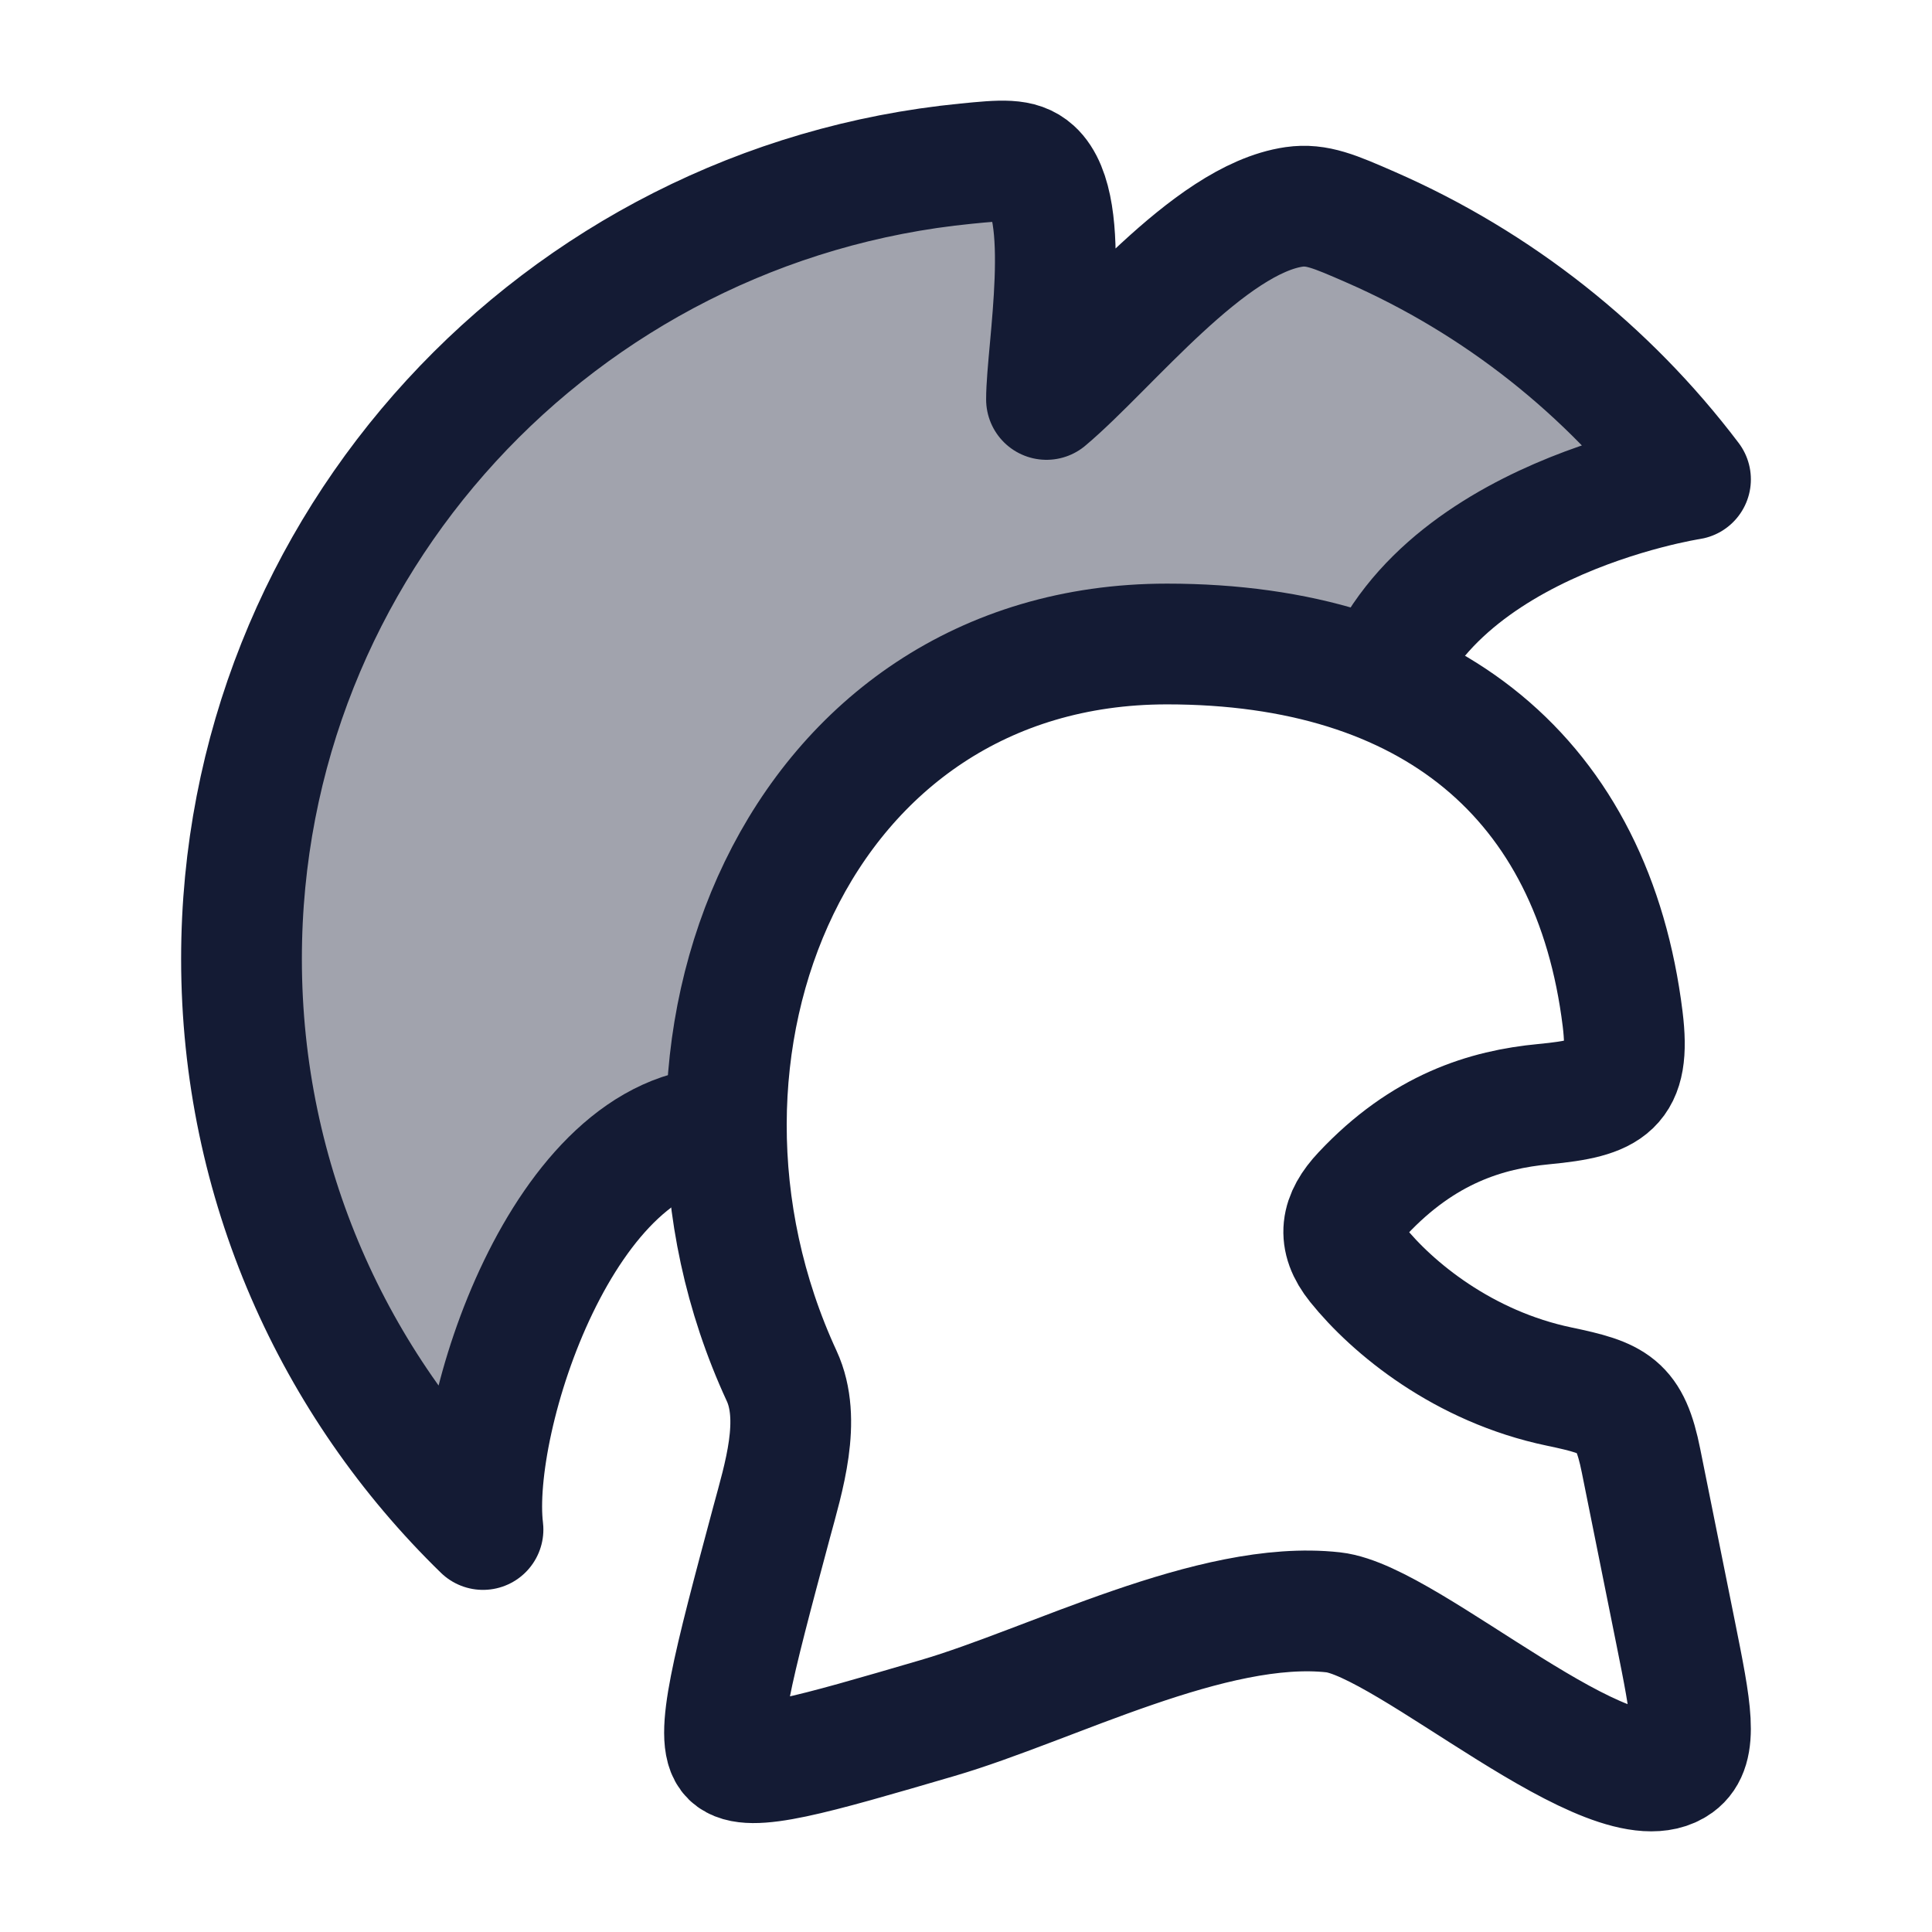 <svg width="24" height="24" viewBox="0 0 24 24" fill="none" xmlns="http://www.w3.org/2000/svg">
<path opacity="0.4" d="M12.001 2.033C6.947 2.53 3 6.763 3 11.911C3 14.688 4.149 17.198 6 19C5.833 17.63 7 14 9 14H9.023C9.014 10.86 11.037 8 14.497 8C15.501 8 16.385 8.157 17.141 8.461C17.959 6.418 21 5.955 21 5.955C19.974 4.599 18.606 3.512 17.024 2.821C16.58 2.627 16.358 2.53 16.076 2.57C15.011 2.725 13.779 4.306 13 4.962C13 4.361 13.335 2.569 12.835 2.116C12.671 1.967 12.448 1.989 12.001 2.033Z" fill="#141B34"/>
<path d="M9 14C7 14 5.833 17.63 6 19C4.149 17.198 3 14.688 3 11.911C3 6.763 6.947 2.53 12.001 2.033C12.448 1.989 12.671 1.967 12.835 2.116C13.335 2.569 13 4.361 13 4.962C13.779 4.306 15.011 2.725 16.076 2.57C16.358 2.53 16.58 2.627 17.024 2.821C18.606 3.512 19.974 4.599 21 5.955C21 5.955 17.5 6.488 16.999 8.933" stroke="#141B34" stroke-width="1.5" stroke-linejoin="round"/>
<path d="M20.157 12.658C19.789 9.679 17.776 8 14.497 8C9.901 8 7.84 13.046 9.71 17.092C9.962 17.637 9.734 18.358 9.586 18.907C9.104 20.706 8.863 21.606 9.081 21.818C9.299 22.029 10.082 21.8 11.65 21.341C13.06 20.928 15.062 19.863 16.563 20.029C17.493 20.132 20.035 22.488 20.834 21.908C21.102 21.713 21.007 21.239 20.817 20.292L20.385 18.144C20.246 17.451 20.059 17.369 19.371 17.225C18.176 16.976 17.294 16.244 16.86 15.704C16.603 15.384 16.654 15.117 16.927 14.827C17.683 14.021 18.464 13.784 19.178 13.716C19.998 13.638 20.261 13.503 20.157 12.658Z" stroke="#141B34" stroke-width="1.5"/>
</svg>
